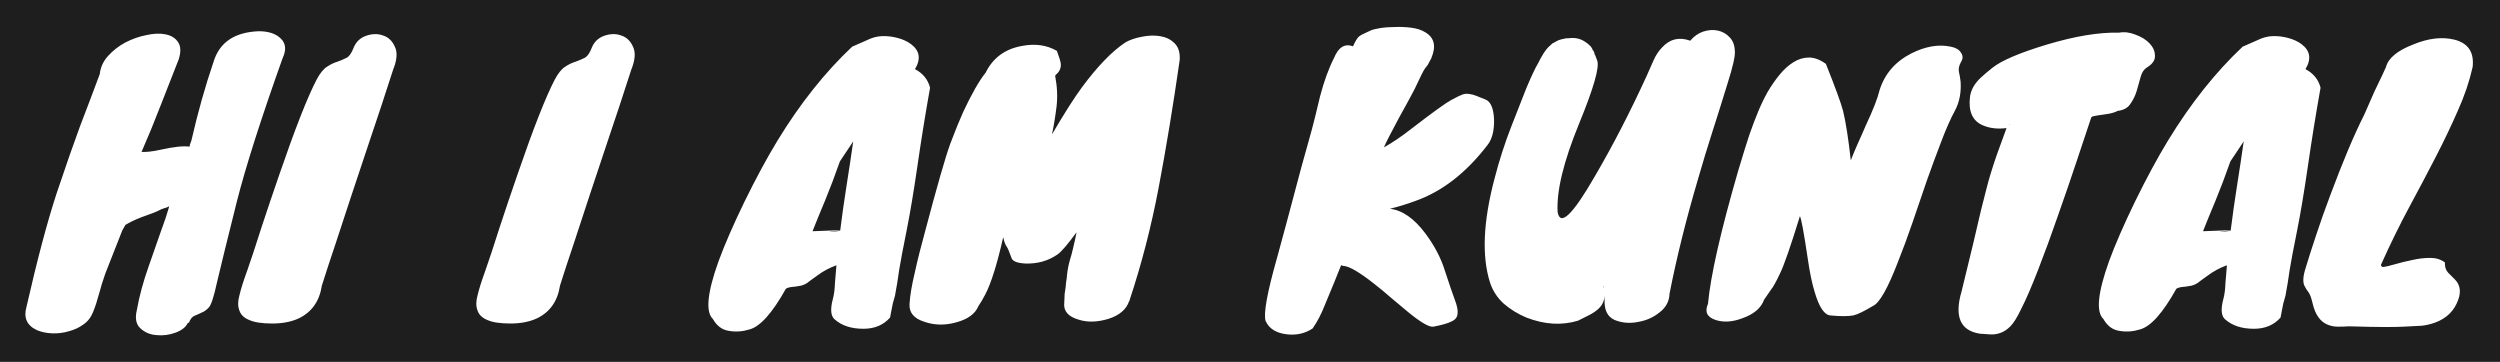 <svg width="456" height="66" viewBox="0 0 456 66" fill="none" xmlns="http://www.w3.org/2000/svg">
<rect width="456" height="66" fill="#1E1E1E"/>
<g filter="url(#filter0_d_0_1)">
<path d="M22.296 38.048L19.224 45.856C18.797 47.051 18.413 48.288 18.072 49.568C17.731 50.848 17.368 51.957 16.984 52.896C16.6 53.877 16.003 54.645 15.192 55.2C14.424 55.755 13.549 56.16 12.568 56.416C11.587 56.715 10.563 56.843 9.496 56.8C8.472 56.757 7.555 56.565 6.744 56.224C4.909 55.371 4.269 53.963 4.824 52C6.787 43.381 8.621 36.469 10.328 31.264C12.077 26.059 13.507 21.963 14.616 18.976C15.768 15.989 16.963 12.832 18.2 9.504C18.328 8.267 18.84 7.157 19.736 6.176C20.632 5.195 21.677 4.384 22.872 3.744C24.109 3.104 25.389 2.656 26.712 2.4C28.035 2.101 29.208 2.059 30.232 2.272C31.256 2.485 32.003 2.955 32.472 3.68C32.984 4.405 33.027 5.451 32.6 6.816C31.064 10.741 29.976 13.515 29.336 15.136C28.696 16.757 28.12 18.208 27.608 19.488L25.816 23.712C26.712 23.755 27.843 23.627 29.208 23.328C31.683 22.773 33.475 22.581 34.584 22.752C34.584 22.539 34.691 22.176 34.904 21.664C36.099 16.459 37.443 11.68 38.936 7.328C40.003 3.744 42.755 1.867 47.192 1.696C48.941 1.696 50.264 2.123 51.16 2.976C52.141 3.872 52.269 5.088 51.544 6.624C47.619 17.632 44.845 26.315 43.224 32.672C41.389 40.011 40.173 44.96 39.576 47.52C39.021 50.08 38.531 51.595 38.104 52.064C37.677 52.533 37.229 52.853 36.76 53.024C36.333 53.237 35.907 53.429 35.48 53.6C35.053 53.771 34.712 54.197 34.456 54.88H34.264C33.923 55.648 33.176 56.245 32.024 56.672C30.872 57.099 29.699 57.248 28.504 57.12C27.352 57.035 26.371 56.608 25.56 55.84C24.792 55.115 24.6 53.984 24.984 52.448C25.411 50.016 26.115 47.413 27.096 44.64C28.077 41.824 28.845 39.627 29.4 38.048C29.997 36.469 30.488 34.997 30.872 33.632C30.531 33.803 30.189 33.931 29.848 34.016C29.549 34.101 29.165 34.272 28.696 34.528C28.227 34.741 27.736 34.933 27.224 35.104C26.755 35.275 26.285 35.445 25.816 35.616C24.621 36.085 23.64 36.555 22.872 37.024L22.296 38.048ZM29.528 33.76C29.571 33.76 29.784 33.696 30.168 33.568C29.912 33.653 29.699 33.717 29.528 33.76ZM71.697 8.736C70.204 13.387 68.817 17.589 67.537 21.344C66.3 25.099 65.148 28.555 64.081 31.712C63.057 34.869 62.097 37.792 61.201 40.48C60.305 43.125 59.473 45.664 58.705 48.096C58.278 50.912 56.892 52.896 54.545 54.048C53.18 54.688 51.558 55.008 49.681 55.008C47.804 55.008 46.396 54.795 45.457 54.368C44.518 53.984 43.921 53.408 43.665 52.64C43.366 51.872 43.366 50.955 43.665 49.888C43.921 48.779 44.39 47.285 45.073 45.408C45.756 43.488 46.609 40.907 47.633 37.664C48.7 34.421 49.809 31.136 50.961 27.808C53.82 19.488 56.081 13.728 57.745 10.528C58.385 9.333 59.025 8.544 59.665 8.16C60.305 7.733 60.924 7.435 61.521 7.264C62.118 7.051 62.673 6.816 63.185 6.56C63.697 6.304 64.145 5.664 64.529 4.64C64.956 3.616 65.702 2.912 66.769 2.528C67.878 2.144 68.902 2.123 69.841 2.464C70.822 2.763 71.548 3.445 72.017 4.512C72.529 5.536 72.422 6.944 71.697 8.736ZM115.135 8.736C113.641 13.387 112.255 17.589 110.975 21.344C109.737 25.099 108.585 28.555 107.519 31.712C106.495 34.869 105.535 37.792 104.639 40.48C103.743 43.125 102.911 45.664 102.143 48.096C101.716 50.912 100.329 52.896 97.983 54.048C96.617 54.688 94.996 55.008 93.118 55.008C91.241 55.008 89.833 54.795 88.894 54.368C87.956 53.984 87.359 53.408 87.103 52.64C86.804 51.872 86.804 50.955 87.103 49.888C87.359 48.779 87.828 47.285 88.51 45.408C89.193 43.488 90.046 40.907 91.07 37.664C92.137 34.421 93.246 31.136 94.398 27.808C97.257 19.488 99.519 13.728 101.183 10.528C101.823 9.333 102.463 8.544 103.103 8.16C103.743 7.733 104.361 7.435 104.958 7.264C105.556 7.051 106.111 6.816 106.623 6.56C107.135 6.304 107.583 5.664 107.967 4.64C108.393 3.616 109.14 2.912 110.207 2.528C111.316 2.144 112.34 2.123 113.279 2.464C114.26 2.763 114.985 3.445 115.455 4.512C115.967 5.536 115.86 6.944 115.135 8.736ZM166.892 8.608C168.343 9.376 169.26 10.507 169.644 12C168.791 16.779 168.023 21.536 167.34 26.272C166.657 30.965 165.996 34.912 165.356 38.112C164.716 41.269 164.268 43.637 164.012 45.216C163.799 46.795 163.543 48.373 163.244 49.952L162.86 51.296C162.775 51.765 162.689 52.192 162.604 52.576C162.519 53.003 162.433 53.451 162.348 53.92C161.153 55.285 159.532 55.968 157.484 55.968C155.308 55.968 153.58 55.413 152.3 54.304C151.532 53.707 151.404 52.448 151.916 50.528C152.129 49.76 152.257 48.779 152.3 47.584C152.385 46.347 152.471 45.323 152.556 44.512V44.384C151.276 44.853 150.124 45.472 149.1 46.24C148.076 46.965 147.436 47.435 147.18 47.648C146.924 47.819 146.583 47.968 146.156 48.096C145.729 48.181 145.345 48.245 145.004 48.288C144.193 48.331 143.639 48.459 143.34 48.672C140.865 53.109 138.647 55.584 136.684 56.096C135.447 56.48 134.209 56.565 132.972 56.352C131.735 56.181 130.753 55.456 130.028 54.176C128.663 52.896 129.004 49.397 131.052 43.68C132.161 40.651 133.74 37.024 135.788 32.8C137.879 28.533 139.884 24.821 141.804 21.664C145.943 14.88 150.487 9.163 155.436 4.512C156.247 4.171 157.121 3.787 158.06 3.36C158.999 2.891 159.916 2.635 160.812 2.592C161.751 2.549 162.711 2.656 163.692 2.912C164.673 3.168 165.505 3.552 166.188 4.064C167.767 5.259 168.001 6.773 166.892 8.608ZM153.196 25.44C152.3 28 151.404 30.368 150.508 32.544C149.612 34.677 148.844 36.555 148.204 38.176L153.26 37.984C153.601 35.253 153.985 32.544 154.412 29.856C154.839 27.168 155.244 24.48 155.628 21.792L153.196 25.44ZM151.468 38.24C152.065 38.24 152.663 38.197 153.26 38.112V38.048C152.705 38.091 152.193 38.133 151.724 38.176C151.255 38.219 151.169 38.24 151.468 38.24ZM192.777 5.28C193.204 6.432 193.438 7.2 193.481 7.584C193.566 8.395 193.268 9.077 192.585 9.632C192.585 9.675 192.542 9.739 192.457 9.824C192.841 11.829 192.926 13.707 192.713 15.456C192.5 17.205 192.222 18.891 191.881 20.512C194.185 16.587 196.02 13.707 197.385 11.872C200.201 8.075 202.825 5.365 205.257 3.744C206.068 3.275 207.049 2.933 208.201 2.72C209.396 2.464 210.526 2.421 211.593 2.592C212.66 2.763 213.534 3.189 214.217 3.872C214.942 4.555 215.262 5.579 215.177 6.944C213.982 15.264 212.702 23.029 211.337 30.24C209.972 37.408 208.201 44.256 206.025 50.784V50.912H205.961C205.449 52.448 204.169 53.536 202.121 54.176C200.116 54.773 198.324 54.816 196.745 54.304C194.825 53.749 193.95 52.725 194.121 51.232L194.185 49.76V49.632C194.356 48.608 194.441 47.925 194.441 47.584C194.484 47.2 194.526 46.923 194.569 46.752C194.654 45.643 194.825 44.619 195.081 43.68C195.38 42.699 195.593 41.909 195.721 41.312C195.849 40.715 195.977 40.16 196.105 39.648C196.233 39.093 196.318 38.667 196.361 38.368C194.74 40.587 193.588 41.931 192.905 42.4C191.198 43.595 189.214 44.149 186.953 44.064C185.545 43.979 184.734 43.659 184.521 43.104C184.094 41.909 183.796 41.205 183.625 40.992C183.369 40.651 183.156 40.075 182.985 39.264C181.876 44.171 180.788 47.648 179.721 49.696C179.294 50.507 178.868 51.232 178.441 51.872C177.844 53.28 176.478 54.261 174.345 54.816C172.34 55.371 170.42 55.328 168.585 54.688C166.708 54.091 165.812 53.024 165.897 51.488C165.982 49.952 166.302 48.032 166.857 45.728C167.369 43.381 167.988 40.907 168.713 38.304C170.889 30.069 172.425 24.715 173.321 22.24C174.26 19.765 175.049 17.824 175.689 16.416C177.225 13.131 178.59 10.741 179.785 9.248C181.108 6.56 183.305 4.939 186.377 4.384C188.809 3.915 190.942 4.213 192.777 5.28ZM243.333 6.56C244.143 4.597 245.295 3.893 246.789 4.448C247.215 3.509 247.578 2.912 247.877 2.656C248.218 2.4 248.559 2.208 248.901 2.08C249.242 1.909 249.605 1.739 249.989 1.568C250.373 1.397 250.97 1.248 251.781 1.12C252.591 0.992 253.487 0.928 254.469 0.928C255.45 0.885 256.431 0.928 257.413 1.056C258.437 1.184 259.29 1.461 259.973 1.888C261.637 2.869 261.999 4.448 261.061 6.624C261.146 6.581 261.125 6.624 260.997 6.752L260.421 7.84L259.973 8.416C259.759 8.629 259.098 9.931 257.989 12.32C257.093 14.027 256.175 15.712 255.237 17.376C253.701 20.235 252.762 22.069 252.421 22.88C253.914 22.069 255.642 20.896 257.605 19.36C261.317 16.501 263.685 14.795 264.708 14.24C265.733 13.685 266.437 13.344 266.821 13.216C267.247 13.088 267.653 13.067 268.037 13.152C268.421 13.195 268.826 13.301 269.253 13.472L270.853 14.112C271.877 14.453 272.431 15.691 272.517 17.824C272.559 19.915 272.133 21.493 271.237 22.56C267.354 27.595 262.981 30.965 258.117 32.672C256.623 33.227 255.087 33.696 253.509 34.08C255.77 34.336 257.925 35.829 259.973 38.56C261.637 40.779 262.831 43.061 263.557 45.408C264.325 47.755 264.922 49.504 265.349 50.656C265.775 51.765 265.946 52.619 265.861 53.216C265.818 53.856 265.455 54.325 264.773 54.624C264.133 54.965 263.023 55.285 261.445 55.584C260.719 55.712 259.226 54.859 256.965 53.024C255.983 52.213 254.938 51.339 253.829 50.4C252.719 49.419 251.61 48.501 250.501 47.648C247.941 45.643 246.149 44.597 245.125 44.512C245.039 44.512 244.869 44.469 244.613 44.384L243.461 47.264C242.863 48.672 242.245 50.165 241.605 51.744C241.007 53.28 240.282 54.667 239.429 55.904C238.106 56.8 236.57 57.163 234.821 56.992C232.815 56.779 231.492 55.968 230.852 54.56C230.426 53.237 231.13 49.355 232.965 42.912C234.202 38.389 235.269 34.421 236.165 31.008C237.061 27.595 237.829 24.779 238.469 22.56C239.109 20.299 239.578 18.549 239.877 17.312C240.175 16.032 240.474 14.795 240.773 13.6C241.498 10.827 242.351 8.48 243.333 6.56ZM290.827 5.664V5.792C290.827 5.835 290.827 5.856 290.827 5.856C290.87 5.856 290.891 5.877 290.891 5.92V6.048H290.955L291.339 7.072C291.766 8.309 290.656 12.149 288.011 18.592C285.195 25.461 283.894 30.816 284.107 34.656C284.576 37.387 286.859 35.189 290.955 28.064C294.198 22.517 297.334 16.437 300.363 9.824C300.747 8.928 301.152 8.011 301.579 7.072C302.006 6.091 302.539 5.28 303.179 4.64C304.587 3.104 306.294 2.699 308.299 3.424C308.982 2.613 309.771 2.059 310.667 1.76C311.606 1.461 312.48 1.397 313.291 1.568C314.144 1.739 314.87 2.144 315.467 2.784C316.064 3.381 316.384 4.192 316.427 5.216C316.555 6.069 316.107 8.096 315.083 11.296C314.102 14.496 313.184 17.419 312.331 20.064C311.478 22.709 310.603 25.589 309.707 28.704C307.531 36.085 305.803 43.04 304.523 49.568C304.48 50.933 303.883 52.064 302.731 52.96C301.622 53.856 300.363 54.432 298.955 54.688C297.59 54.987 296.288 54.944 295.051 54.56C293.558 54.133 292.768 53.067 292.683 51.36C292.683 50.891 292.662 50.421 292.619 49.952C292.704 51.403 291.659 52.64 289.483 53.664C288.886 53.963 288.331 54.24 287.819 54.496C284.832 55.392 281.696 55.2 278.411 53.92C276.875 53.28 275.488 52.427 274.251 51.36C273.056 50.251 272.224 48.949 271.755 47.456C270.262 42.677 270.539 36.405 272.587 28.64C273.44 25.312 274.486 22.069 275.723 18.912C276.96 15.755 277.856 13.472 278.411 12.064C279.008 10.656 279.435 9.696 279.691 9.184C279.947 8.629 280.224 8.096 280.523 7.584C281.248 6.133 281.867 5.152 282.379 4.64L283.147 3.936C283.232 3.851 283.318 3.808 283.403 3.808C283.488 3.765 283.595 3.701 283.723 3.616C284.064 3.403 284.427 3.253 284.811 3.168L285.707 2.976H286.091C287.328 2.805 288.395 3.061 289.291 3.744C289.291 3.787 289.334 3.808 289.419 3.808L289.931 4.256L290.123 4.448L290.315 4.704C290.315 4.747 290.315 4.768 290.315 4.768C290.358 4.768 290.379 4.789 290.379 4.832L290.443 4.896V5.024C290.486 5.024 290.507 5.045 290.507 5.088V5.152C290.55 5.195 290.592 5.216 290.635 5.216V5.28C290.635 5.323 290.635 5.344 290.635 5.344C290.678 5.344 290.699 5.365 290.699 5.408C290.699 5.408 290.72 5.429 290.763 5.472V5.536C290.763 5.579 290.784 5.621 290.827 5.664ZM292.555 48.288V48.096C292.512 48.139 292.491 48.309 292.491 48.608C292.491 48.48 292.512 48.395 292.555 48.352V48.288ZM317.04 27.168C317.893 24.309 318.576 22.112 319.088 20.576C319.642 18.997 320.176 17.589 320.688 16.352C321.2 15.115 321.776 13.92 322.416 12.768C323.098 11.616 323.824 10.571 324.592 9.632C325.402 8.651 326.256 7.883 327.152 7.328C328.048 6.773 328.986 6.496 329.968 6.496C330.949 6.496 331.973 6.88 333.04 7.648C334.746 11.915 335.792 14.773 336.176 16.224C336.688 18.357 337.157 21.365 337.584 25.248C337.968 24.267 338.394 23.243 338.864 22.176C339.376 21.067 339.866 19.957 340.336 18.848C341.658 16.032 342.49 13.899 342.832 12.448C343.77 9.461 345.712 7.221 348.656 5.728C351.216 4.448 353.605 4.043 355.824 4.512C356.72 4.683 357.338 5.045 357.68 5.6C358.064 6.155 358.064 6.731 357.68 7.328C357.338 7.925 357.21 8.501 357.296 9.056C357.424 9.568 357.53 10.187 357.616 10.912C357.744 12.875 357.402 14.624 356.592 16.16C355.781 17.653 354.949 19.531 354.096 21.792C353.242 24.011 352.368 26.379 351.472 28.896C350.618 31.413 349.744 33.973 348.847 36.576C347.952 39.179 347.077 41.547 346.224 43.68C344.346 48.587 342.81 51.296 341.616 51.808C339.994 52.789 338.8 53.365 338.032 53.536C337.05 53.707 335.664 53.707 333.872 53.536C332.762 53.451 331.802 52.021 330.992 49.248C330.522 47.755 330.096 45.685 329.712 43.04C329.029 38.432 328.56 35.893 328.304 35.424C326.597 40.971 325.381 44.469 324.656 45.92C323.973 47.371 323.44 48.331 323.056 48.8C322.714 49.269 322.288 49.888 321.776 50.656C321.221 52.192 319.898 53.323 317.808 54.048C316.016 54.731 314.394 54.837 312.944 54.368C311.365 53.856 310.895 52.875 311.535 51.424C312.005 46.304 313.84 38.219 317.04 27.168ZM375.272 35.616C374.12 38.944 372.947 42.144 371.752 45.216C370.557 48.288 369.555 50.613 368.744 52.192C367.976 53.813 367.293 54.923 366.696 55.52C366.099 56.117 365.48 56.523 364.84 56.736C364.243 56.949 363.624 57.035 362.984 56.992C362.387 56.949 361.768 56.907 361.128 56.864C357.544 56.309 356.435 53.728 357.8 49.12C358.696 45.451 359.421 42.464 359.976 40.16C360.531 37.813 360.979 35.893 361.32 34.4C361.704 32.864 362.024 31.605 362.28 30.624C362.536 29.6 362.813 28.597 363.112 27.616C363.411 26.635 363.773 25.525 364.2 24.288C364.669 23.051 365.267 21.408 365.992 19.36C364.371 19.573 362.92 19.403 361.64 18.848C359.763 18.037 358.995 16.288 359.336 13.6C359.507 12.363 360.168 11.211 361.32 10.144C361.917 9.589 362.621 8.992 363.432 8.352C365.096 7.029 368.403 5.621 373.352 4.128C378.472 2.592 382.867 1.867 386.536 1.952C387.517 1.781 388.52 1.909 389.544 2.336C390.611 2.72 391.464 3.253 392.104 3.936C392.744 4.619 393.064 5.365 393.064 6.176C393.107 6.987 392.595 7.712 391.528 8.352C391.016 8.693 390.653 9.269 390.44 10.08C390.227 10.848 389.992 11.68 389.736 12.576C389.48 13.429 389.096 14.219 388.584 14.944C388.115 15.669 387.347 16.096 386.28 16.224C385.725 16.523 384.936 16.736 383.912 16.864C382.931 16.992 382.269 17.099 381.928 17.184C381.629 17.227 381.459 17.333 381.416 17.504C380.648 19.765 379.731 22.517 378.664 25.76C377.597 28.96 376.467 32.245 375.272 35.616ZM366.632 18.656C366.547 18.656 366.504 18.677 366.504 18.72C366.504 18.72 366.547 18.72 366.632 18.72V18.656ZM420.517 8.608C421.968 9.376 422.885 10.507 423.269 12C422.416 16.779 421.648 21.536 420.965 26.272C420.282 30.965 419.621 34.912 418.981 38.112C418.341 41.269 417.893 43.637 417.637 45.216C417.424 46.795 417.168 48.373 416.869 49.952L416.485 51.296C416.4 51.765 416.314 52.192 416.229 52.576C416.144 53.003 416.058 53.451 415.973 53.92C414.778 55.285 413.157 55.968 411.109 55.968C408.933 55.968 407.205 55.413 405.925 54.304C405.157 53.707 405.029 52.448 405.541 50.528C405.754 49.76 405.882 48.779 405.925 47.584C406.01 46.347 406.096 45.323 406.181 44.512V44.384C404.901 44.853 403.749 45.472 402.725 46.24C401.701 46.965 401.061 47.435 400.805 47.648C400.549 47.819 400.208 47.968 399.781 48.096C399.354 48.181 398.97 48.245 398.629 48.288C397.818 48.331 397.264 48.459 396.965 48.672C394.49 53.109 392.272 55.584 390.309 56.096C389.072 56.48 387.834 56.565 386.597 56.352C385.36 56.181 384.378 55.456 383.653 54.176C382.288 52.896 382.629 49.397 384.677 43.68C385.786 40.651 387.365 37.024 389.413 32.8C391.504 28.533 393.509 24.821 395.429 21.664C399.568 14.88 404.112 9.163 409.061 4.512C409.872 4.171 410.746 3.787 411.685 3.36C412.624 2.891 413.541 2.635 414.437 2.592C415.376 2.549 416.336 2.656 417.317 2.912C418.298 3.168 419.13 3.552 419.813 4.064C421.392 5.259 421.626 6.773 420.517 8.608ZM406.821 25.44C405.925 28 405.029 30.368 404.133 32.544C403.237 34.677 402.469 36.555 401.829 38.176L406.885 37.984C407.226 35.253 407.61 32.544 408.037 29.856C408.464 27.168 408.869 24.48 409.253 21.792L406.821 25.44ZM405.093 38.24C405.69 38.24 406.288 38.197 406.885 38.112V38.048C406.33 38.091 405.818 38.133 405.349 38.176C404.88 38.219 404.794 38.24 405.093 38.24ZM443.458 55.072C442.562 55.328 441.709 55.456 440.898 55.456C440.087 55.499 439.255 55.541 438.402 55.584C437.591 55.627 436.461 55.648 435.01 55.648C433.559 55.648 431.383 55.605 428.482 55.52C427.799 55.563 427.117 55.584 426.434 55.584C425.751 55.584 425.111 55.456 424.514 55.2C423.191 54.645 422.295 53.365 421.826 51.36C421.613 50.421 421.378 49.76 421.122 49.376C420.823 48.992 420.589 48.629 420.418 48.288C419.991 47.605 420.034 46.475 420.546 44.896C421.015 43.317 421.634 41.376 422.402 39.072C423.17 36.725 424.045 34.251 425.026 31.648C427.33 25.461 429.399 20.555 431.234 16.928C431.959 15.307 432.578 13.899 433.09 12.704C433.645 11.509 434.135 10.485 434.562 9.632C434.989 8.736 435.202 8.267 435.202 8.224C435.629 6.603 437.271 5.237 440.13 4.128C442.903 2.976 445.421 2.677 447.682 3.232C450.199 3.872 451.309 5.536 451.01 8.224C450.413 10.869 449.517 13.515 448.322 16.16C447.17 18.805 445.847 21.579 444.354 24.48C442.861 27.381 441.239 30.453 439.49 33.696C437.741 36.939 436.013 40.459 434.306 44.256C434.263 44.427 434.349 44.576 434.562 44.704C435.117 44.661 435.885 44.491 436.866 44.192C437.89 43.893 438.935 43.637 440.002 43.424C441.111 43.168 442.199 43.04 443.266 43.04C444.333 43.04 445.229 43.317 445.954 43.872C445.911 44.64 446.103 45.259 446.53 45.728C446.957 46.155 447.383 46.581 447.81 47.008C448.877 48.117 448.962 49.589 448.066 51.424C447.213 53.216 445.677 54.432 443.458 55.072Z" fill="white"/>
</g>
<defs>
<filter id="filter0_d_0_1" x="-0.008" y="0.864" width="455.466" height="64.448" filterUnits="userSpaceOnUse" color-interpolation-filters="sRGB">
<feFlood flood-opacity="0" result="BackgroundImageFix"/>
<feColorMatrix in="SourceAlpha" type="matrix" values="0 0 0 0 0 0 0 0 0 0 0 0 0 0 0 0 0 0 127 0" result="hardAlpha"/>
<feOffset dy="4"/>
<feGaussianBlur stdDeviation="2"/>
<feComposite in2="hardAlpha" operator="out"/>
<feColorMatrix type="matrix" values="0 0 0 0 0 0 0 0 0 0 0 0 0 0 0 0 0 0 0.25 0"/>
<feBlend mode="normal" in2="BackgroundImageFix" result="effect1_dropShadow_0_1"/>
<feBlend mode="normal" in="SourceGraphic" in2="effect1_dropShadow_0_1" result="shape"/>
</filter>
</defs>
</svg>
